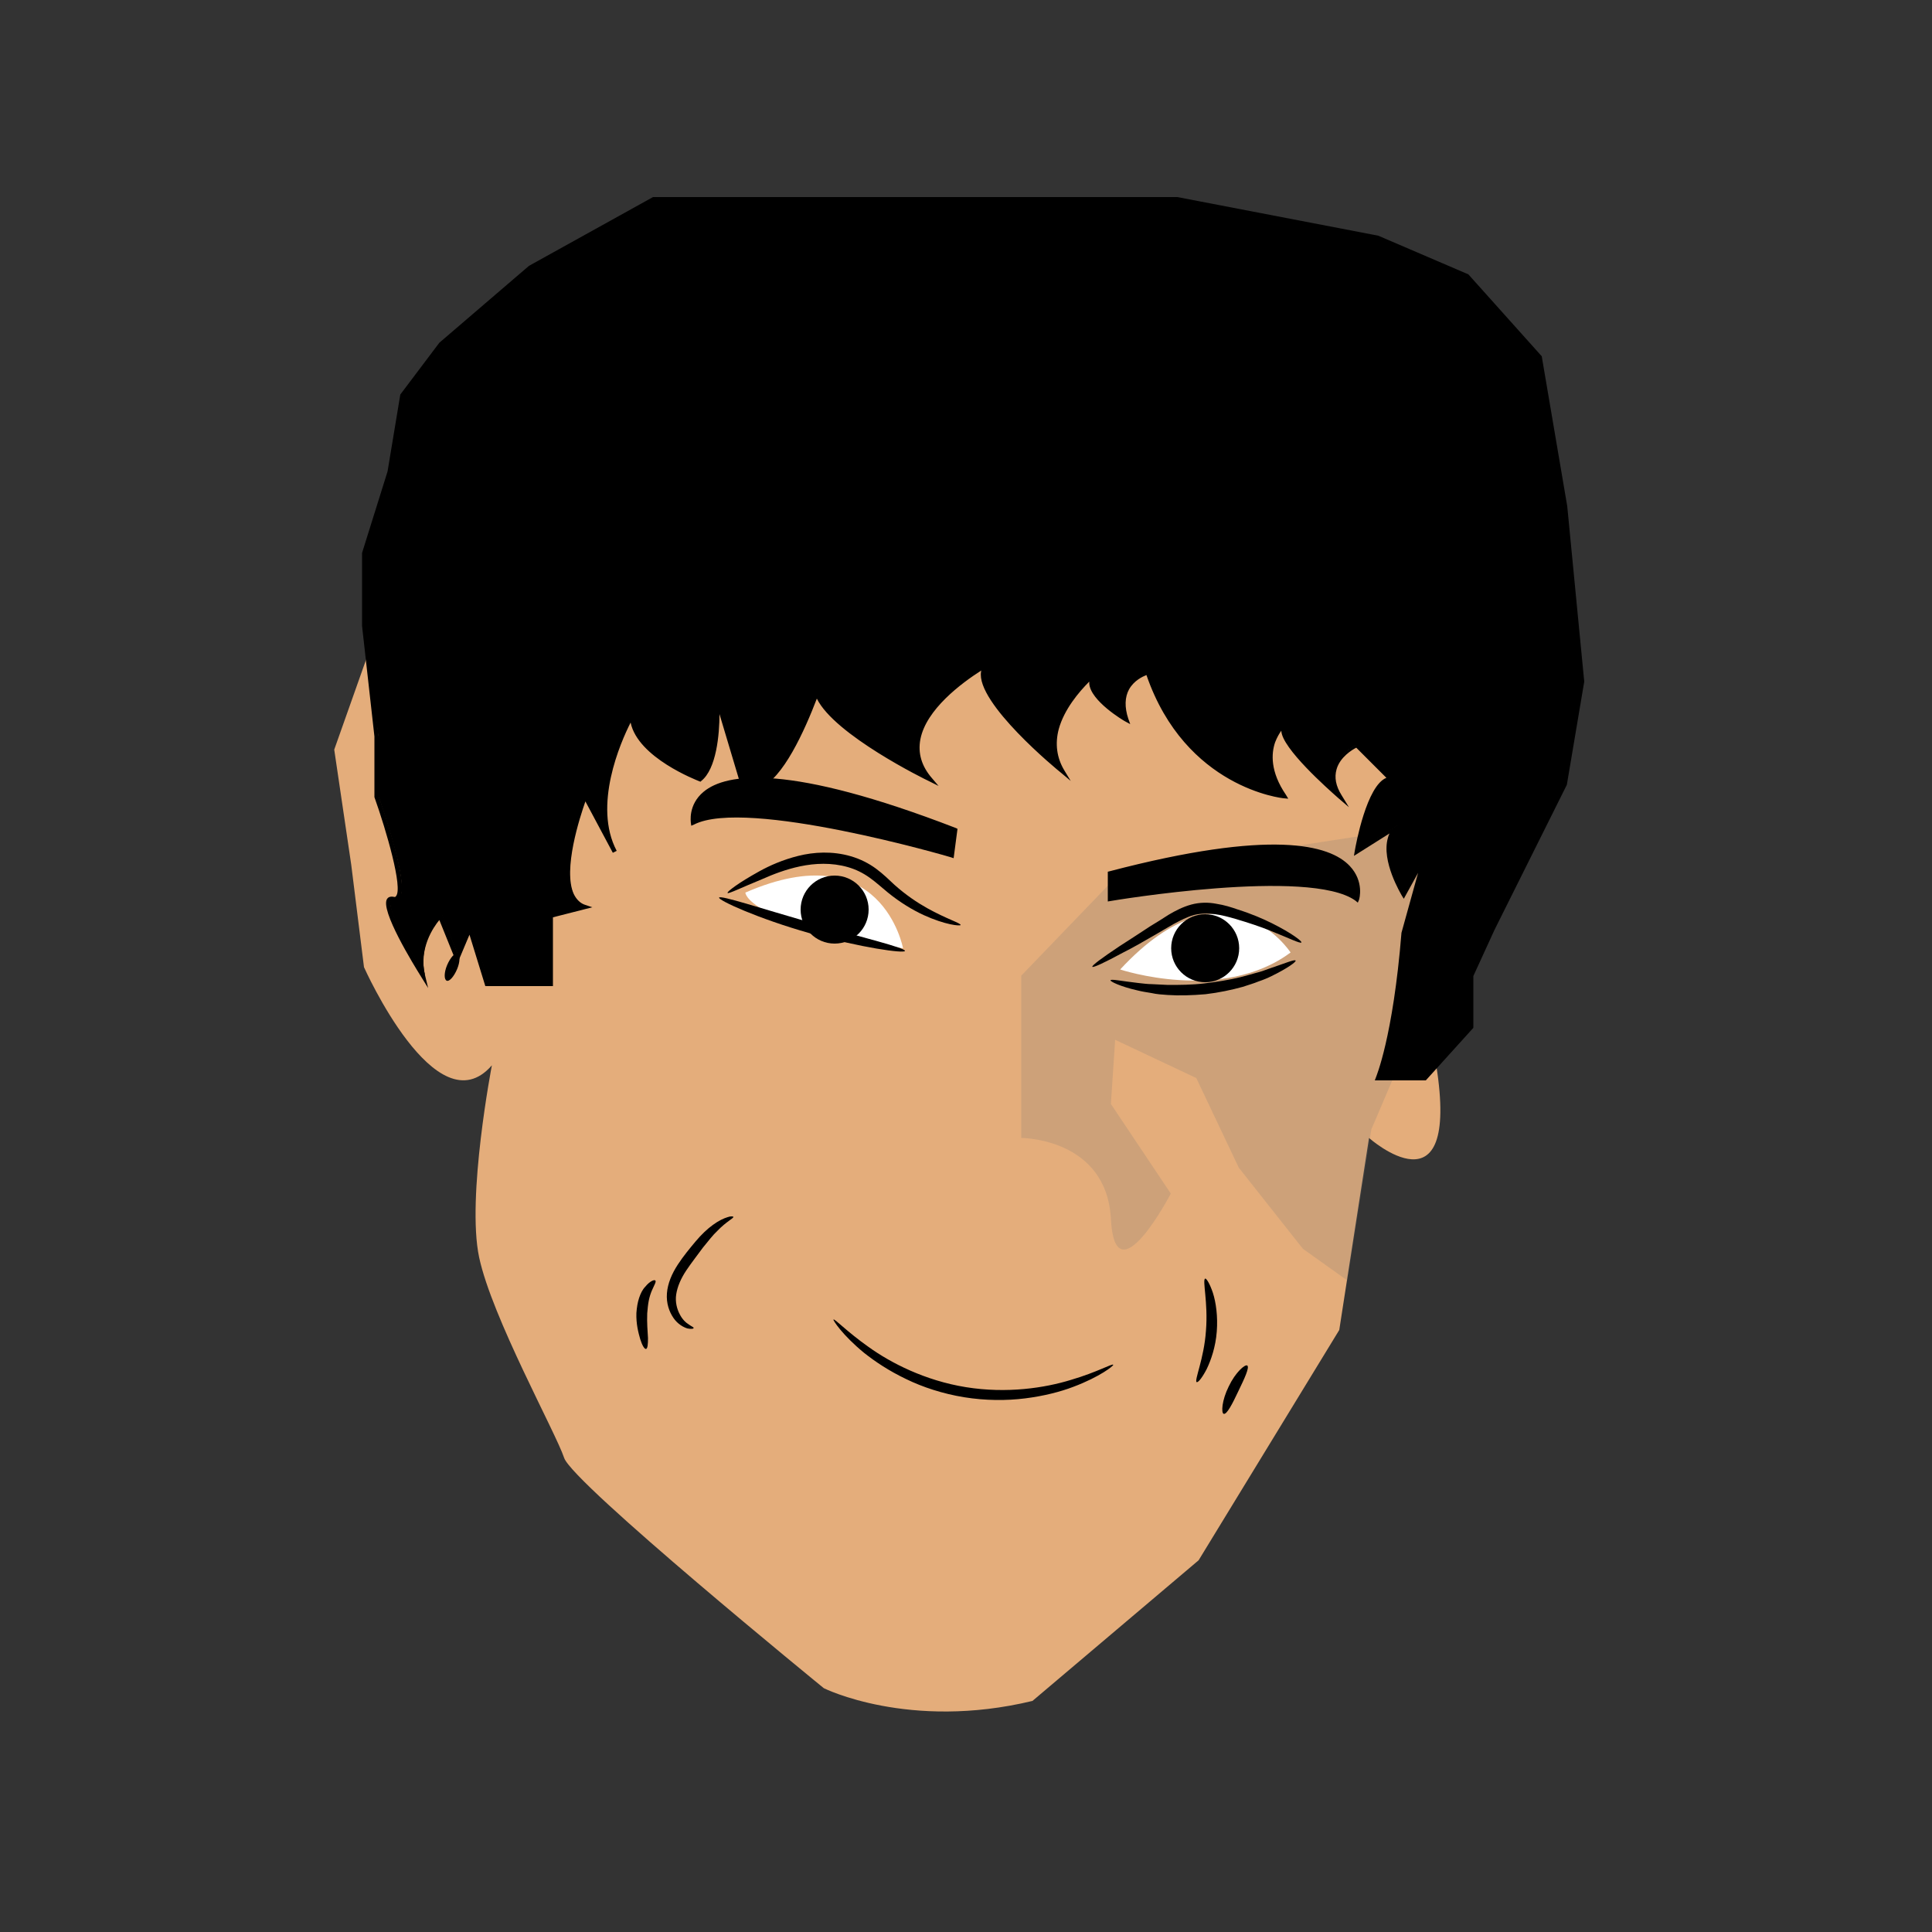 <?xml version="1.0" encoding="utf-8"?>
<!-- Generator: Adobe Illustrator 22.1.0, SVG Export Plug-In . SVG Version: 6.00 Build 0)  -->
<svg version="1.1" xmlns="http://www.w3.org/2000/svg" xmlns:xlink="http://www.w3.org/1999/xlink" x="0px" y="0px"
	 viewBox="0 0 500 500" style="enable-background:new 0 0 500 500;" xml:space="preserve">
<rect x="0" y="0" width="500" height="500" fill="#333333" stroke="none"/>
<style type="text/css">
	.st0{fill:#E4AD7B;}
	.st1{opacity:0.21;}
	.st2{fill:#757575;}
	.st3{fill:#FFFFFF;}
</style>
<g id="Layer_3">
</g>
<g id="Layer_7">
</g>
<g id="Layer_6">
</g>
<g id="Layer_2">
</g>
<g id="Layer_4">
</g>
<g id="Layer_5">
	<g>
		<g>
			<path class="st0" d="M95.1,169.7L86.5,194l4.4,29.8l3.3,26.5c0,0,18.7,42,33.1,25.4c0,0-6.6,34.2-3.3,49.7s19.8,45.3,22,51.9
				c2.2,6.6,67.2,59.6,67.2,59.6s22,11,54,3.3l43-36.4l36.4-59.6l7.7-49.7c0,0,23.7,21,17.4-18.8s8-138,8-138s-172-9.9-174.2-9.9
				C203.4,127.7,95.1,169.7,95.1,169.7z"/>
		</g>
		<g class="st1">
			<path class="st2" d="M264.3,252.5v23.2v18.8c0,0,22.1,0,23.2,21c1.1,21,15.5-6.6,15.5-6.6l-15.5-23.2l1.1-16.6l21,9.9l11,23.2
				l16.6,21l11.5,8.2l6.2-39.1l15.4-36.1l12.2-44.5l-92.6,14.2L264.3,252.5z"/>
		</g>
		<g>
			<g>
				<path d="M189.8,314.9c0.1,0.4-1.8,1.2-4.1,3.6c-1.2,1.1-2.4,2.7-3.8,4.4c-1.3,1.8-2.9,3.8-4.3,5.9c-1.4,2.1-2.3,4.2-2.6,6.2
					c-0.3,1.9,0.2,3.8,0.9,5.1c0.7,1.4,1.6,2.2,2.4,2.7c0.7,0.5,1.3,0.7,1.2,0.9c0,0.2-0.6,0.3-1.6,0.1c-1-0.3-2.5-1.1-3.6-2.7
					c-1.1-1.6-1.9-3.8-1.7-6.4c0.2-2.6,1.3-5.1,2.8-7.4c1.5-2.3,3.1-4.2,4.6-6c1.5-1.8,3.1-3.3,4.5-4.3c1.5-1.1,2.8-1.7,3.8-2
					C189.1,314.7,189.7,314.8,189.8,314.9z"/>
			</g>
		</g>
		<g>
			<g>
				<path d="M311.9,330.9c0.3-0.1,1.2,1.3,2,3.7c0.8,2.5,1.3,6.1,1,10c-0.3,4-1.5,7.4-2.6,9.7c-1.2,2.3-2.2,3.5-2.6,3.4
					c-0.7-0.4,1.9-6,2.4-13.3C312.7,337.1,311.1,331.2,311.9,330.9z"/>
			</g>
		</g>
		<g>
			<g>
				<path d="M167.2,349.1c-0.4,0.1-1-0.9-1.5-2.5c-0.5-1.7-1.1-4-1-6.8c0.1-1.4,0.3-2.7,0.7-3.9c0.4-1.2,0.9-2.2,1.6-2.9
					c1.2-1.5,2.4-1.9,2.6-1.6c0.3,0.3-0.3,1.2-0.9,2.6c-0.3,0.7-0.6,1.6-0.8,2.6c-0.2,1-0.3,2.1-0.4,3.3c-0.1,2.4,0.1,4.7,0.2,6.4
					C167.7,347.9,167.6,349,167.2,349.1z"/>
			</g>
		</g>
		<g>
			<g>
				<path d="M316.7,365.9c-0.7-0.2-0.5-3.5,1.3-7.1c1.7-3.6,4.2-5.8,4.8-5.4c0.6,0.5-0.7,3.3-2.3,6.6
					C318.9,363.4,317.5,366.1,316.7,365.9z"/>
			</g>
		</g>
		<g>
			<g>
				<path d="M215.7,341.5c0.3-0.3,3.3,3,9.1,7.1c5.7,4.1,14.6,8.7,25.2,10.4c10.6,1.7,20.4,0.2,27.2-1.9c6.8-2,10.7-4.3,10.9-3.9
					c0.2,0.2-3.4,3.1-10.3,5.7c-3.4,1.3-7.7,2.4-12.5,3c-4.8,0.6-10.2,0.6-15.8-0.3c-5.5-0.9-10.7-2.6-15-4.7
					c-4.4-2.1-8-4.5-10.9-6.8C218,345.5,215.5,341.6,215.7,341.5z"/>
			</g>
		</g>
		<g>
			<path d="M356.6,279c0,0,4.4-9.9,6.6-37.5l5.5-19.9l-5.5,9.9c0,0-8.8-14.4,0-18.8l-12.1,7.7c0,0,3.3-18.8,8.8-18.8l-8.8-8.8
				c0,0-9.9,4.4-4.4,13.3c0,0-16.5-14.4-14.3-17.7c2.2-3.3-8.8,4.4,0,17.7c0,0-25.4-2.2-35.3-32c0,0-8.8,2.2-5.5,12.1
				c0,0-13.2-7.7-7.7-12.1c5.5-4.4-17.6,11-8.8,25.4c0,0-29.8-24.3-17.6-28.7c0,0-29.8,15.5-16.5,30.9c0,0-38.6-18.8-27.6-27.6
				c0,0-11,35.3-20.9,28.7l-6.6-22.1c0,0,1.1,16.6-4.4,21c0,0-17.6-6.6-17.6-16.6c0,0-12.1,21-4.4,35.3l-7.7-14.4
				c0,0-9.9,25.4,0,28.7l-8.8,2.2v17.7h-16.5l-4.4-14.4l-3.3,7.7l-4.4-11c0,0-6.6,6.6-4.4,15.5c0,0-13.2-21-7.7-19.9
				c5.5,1.1-4.4-26.5-4.4-26.5v-15.5L94.2,162v-18.8l6.6-21l3.3-19.9l9.9-13.3l23.2-19.9l32-17.7h34.2H243h61.7l51.8,9.9l23.1,9.9
				l18.7,21l6.6,38.6l4.4,45.3l-4.4,26.5l-11,22.1l-7.7,15.5l-5.5,12.1v13.3L368.7,279H356.6z"/>
			<path d="M369,279.6h-13.2l0.3-0.8c0-0.1,4.4-10.2,6.6-37.4l4.3-15.5l-3.7,6.7l-0.5-0.8c-0.2-0.4-5.4-8.9-3.6-15
				c0.1-0.4,0.2-0.7,0.4-1.1l-9.2,5.8l0.2-1.2c0.3-1.8,3.1-17,8.2-19l-7.8-7.8c-1,0.5-4.2,2.4-5.1,5.6c-0.6,2.1-0.2,4.3,1.3,6.7
				l1.9,3.1l-2.8-2.4c-2.6-2.3-14.6-12.9-14.7-17.4c-0.5,0.7-1.1,1.7-1.6,3c-1,2.9-1.3,7.6,2.8,13.6l0.6,1l-1.1-0.1
				c-0.3,0-25.5-2.6-35.6-31.9c-1,0.4-3.2,1.4-4.5,3.7c-1.1,2-1.2,4.6-0.2,7.6l0.5,1.4l-1.3-0.7c-0.4-0.2-9-5.3-9.3-9.8
				c0-0.2,0-0.4,0-0.5c-2.7,2.7-6.5,7.2-7.9,12.3c-1,3.8-0.5,7.4,1.4,10.6l1.7,2.8l-2.5-2.1c-0.9-0.7-22.1-18.1-20.7-26.2
				c0-0.1,0-0.2,0.1-0.3c-5.2,3.3-14.3,10.1-15.8,17.8c-0.7,3.6,0.3,7,3,10.1l1.7,2l-2.4-1.2c-1.1-0.5-24.5-12-29.1-21.4
				c-3.1,8.1-8.8,20.9-14.8,23.1c-1.6,0.6-3.2,0.4-4.7-0.6l-0.2-0.1l-5.5-18.4c0,5.3-0.8,14.2-4.7,17.3l-0.2,0.2l-0.3-0.1
				c-0.7-0.3-15.9-6.1-17.8-15.2c-2.6,5.1-9.8,21.5-3.6,33.2l-1,0.5l-7.1-13.3c-1.4,4-5.9,17.7-3,24c0.7,1.4,1.7,2.4,3,2.8l1.8,0.6
				l-10.2,2.6v17.8h-17.5l-4.1-13.3l-3.2,7.6l-4.6-11.4c-1.5,1.8-5.4,7.4-3.7,14.3l0.8,3.3l-1.8-2.9c-1.8-2.9-10.8-17.4-8.8-20.2
				c0.2-0.3,0.7-0.7,1.7-0.5c0.3,0.1,0.5,0,0.6-0.2c1.8-2.1-2.5-16.9-5.6-25.6l0-0.2v-15.5L93.7,162l0-18.9l6.6-21.1l3.3-19.9
				l10.1-13.4l23.2-19.9L169,51h135.7l52,10l23.3,10l0.1,0.1L399,92.2l6.6,38.8l4.4,45.4l-4.5,26.7l-18.7,37.5l-5.5,12V266
				L369,279.6z M357.4,278.5h11.1l11.8-12.9l0-13.3l5.5-12.1l18.7-37.5l4.4-26.3l-4.4-45.2L398,92.7l-18.6-20.8l-23-9.9l-51.8-9.9
				l-135.3,0l-31.8,17.6l-23.1,19.8l-9.8,13.1l-3.3,19.7l-6.6,21V162l3.3,28.6l0,15.4c1,2.8,8.2,23.3,5.4,26.6
				c-0.3,0.3-0.8,0.7-1.6,0.5c-0.3-0.1-0.5,0-0.6,0.1c-0.9,1.3,2.9,9.1,7.4,16.6c-0.5-7.6,4.7-13,5-13.2l0.6-0.6l4.2,10.6l3.4-7.9
				l4.7,15.4h15.6v-17.5l7.8-1.9c-1-0.6-1.7-1.5-2.3-2.7c-3.7-7.8,3.1-25.3,3.4-26l0.4-1.1l5.1,9.5c-2.4-13.4,6.2-28.7,6.6-29.4
				l1-1.8v2.1c0,8.7,14.7,15,17,15.9c5-4.5,4-20.1,4-20.3l-0.3-4.9l8,26.6c1.1,0.7,2.3,0.8,3.5,0.4c5.9-2.1,11.7-15.9,14.6-23.6
				c-0.1-0.3-0.1-0.5-0.1-0.8c-0.2-1.8,0.5-3.4,2.2-4.8l1.4-1.1l-0.5,1.7c-0.1,0.3-0.7,2.2-1.7,5c2.3,7.5,20.6,17.6,26.9,20.9
				c-1.9-2.9-2.5-6-1.9-9.1c1.8-9.4,13.7-17.1,18.3-19.7c0.5-0.4,1.1-0.7,1.8-1l0.4,1c0,0-0.6,0.3-1.6,0.9c-0.5,0.5-0.8,1-0.9,1.7
				c-1,6.1,12.9,18.9,18.3,23.5c-4.2-11.1,8-22.5,10.9-24.4c0.5-0.4,0.8-0.1,0.9,0c0.4,0.5,0,0.8-1,1.5c-0.8,0.7-1.2,1.4-1.1,2.3
				c0.2,2.8,4.8,6.4,7.6,8.2c-0.7-2.7-0.4-5.1,0.7-7.1c1.8-3.4,5.5-4.3,5.7-4.3l0.5-0.1l0.2,0.5c8.5,25.5,28.6,30.6,33.6,31.5
				c-5.6-9.3-1.7-16,0.3-17.8c0.6-0.5,1.1-0.6,1.4-0.3c0.5,0.4,0,1.2-0.2,1.5c-1.2,1.8,5.8,9.4,12.2,15.1c-0.6-1.8-0.7-3.5-0.2-5.1
				c1.3-4.2,5.9-6.3,6.1-6.4l0.3-0.2l10,10h-1.3c-3.8,0-6.9,11.3-8,17.1l9.6-6.1c0.4-0.3,0.9-0.7,1.5-0.9l0.5,1l-1.3,0.9
				c-1,0.8-1.7,1.8-2,3.1c-1.3,4.6,1.8,11,3,13.2l7.3-13.2l-6.8,24.4C361.9,265,358.4,275.7,357.4,278.5z"/>
		</g>
		<g>
			<path class="st3" d="M334,246.5c0,0-16.5-25.4-44.1,4.4C289.9,250.9,316.3,259.7,334,246.5z"/>
		</g>
		<g>
			<path class="st3" d="M233.7,245.4c0,0-5.5-29.8-40.8-14.4C192.9,231,192.9,238.7,233.7,245.4z"/>
		</g>
		<g>
			<ellipse cx="311.9" cy="245.4" rx="8.8" ry="8.8"/>
		</g>
		<g>
			<ellipse cx="216" cy="235.4" rx="8.8" ry="8.8"/>
		</g>
		<g>
			<g>
				<path d="M335.3,248.6c0.2,0.3-2.1,2-6.2,4c-1,0.5-2.2,1-3.4,1.4c-1.2,0.5-2.6,0.9-4.1,1.4c-2.9,0.8-6.2,1.5-9.6,1.9
					c-3.5,0.3-6.8,0.4-9.8,0.2c-1.5-0.1-2.9-0.2-4.2-0.5c-1.3-0.2-2.5-0.4-3.7-0.7c-4.4-1-7-2.3-6.9-2.6c0.1-0.4,2.8,0.2,7.2,0.7
					c1.1,0.1,2.3,0.3,3.6,0.3c1.3,0.1,2.7,0.1,4.1,0.2c2.9,0,6.1,0,9.4-0.4c3.3-0.4,6.4-0.9,9.3-1.6c1.4-0.4,2.7-0.7,4-1.1
					c1.2-0.3,2.4-0.7,3.4-1.1C332.6,249.3,335.1,248.2,335.3,248.6z"/>
			</g>
		</g>
		<g>
			<g>
				<path d="M234.2,246.1c-0.1,0.7-11.3-0.8-24.7-4.6c-13.4-3.8-23.6-8.5-23.4-9.2c0.3-0.7,10.9,2.8,24.1,6.6
					C223.5,242.7,234.3,245.3,234.2,246.1z"/>
			</g>
		</g>
		<g>
			<g>
				<path d="M336.8,243.9c-0.2,0.4-3.2-1.1-8.2-3.1c-2.5-1-5.5-2-8.9-3c-3.4-1-7.1-1.9-10.7-1c-1.8,0.5-3.5,1.4-5.2,2.3
					c-1.7,1-3.3,1.9-4.8,2.8c-3.1,1.8-5.9,3.4-8.3,4.6c-4.8,2.6-7.8,4-8,3.7c-0.2-0.3,2.5-2.3,7-5.3c2.3-1.5,5-3.2,8-5.2
					c1.5-0.9,3.1-1.9,4.8-3c1.7-1,3.6-2,5.8-2.6c2.2-0.6,4.5-0.6,6.5-0.2c2,0.3,3.9,0.9,5.6,1.5c3.5,1.1,6.5,2.4,8.9,3.6
					C334.3,241.5,337,243.6,336.8,243.9z"/>
			</g>
		</g>
		<g>
			<path d="M287.1,226v6.6c0,0,51.8-8.8,63.9,0C351.1,232.7,358.8,207.3,287.1,226z"/>
			<path d="M351.4,233.6l-0.6-0.5c-11.8-8.6-63,0-63.5,0.1l-0.6,0.1v-7.7l0.4-0.1c42-11,57-6.9,62.2-1.4c3.8,4,2.5,8.6,2.4,8.8
				L351.4,233.6z M287.7,226.5v5.5c6.2-1,50.4-8,63-0.3c0.2-1.4,0.2-4.3-2.3-6.9C343.4,219.6,328.8,215.7,287.7,226.5z"/>
		</g>
		<g>
			<path d="M247.2,214.8l-0.8,6.6c0,0-53.2-15.6-67-8.5C179.3,212.9,174.4,186.7,247.2,214.8z"/>
			<path d="M246.8,222.1l-0.6-0.2c-0.5-0.2-53.1-15.5-66.6-8.5l-0.7,0.3l-0.1-0.7c0-0.2-0.8-4.7,3.3-8.1c5.9-4.9,22.1-7.3,65.3,9.4
				l0.4,0.2L246.8,222.1z M190.6,210.5c19.1,0,50.2,8.8,55.3,10.2l0.7-5.5c-42.4-16.3-58.1-14.2-63.8-9.5c-2.7,2.3-3,5-3,6.3
				C182.5,210.9,186.2,210.5,190.6,210.5z"/>
		</g>
		<g>
			<g>
				<path d="M188.3,231.1c-0.1-0.2,0.6-0.8,2-1.8c1.4-1,3.5-2.3,6.2-3.8c2.7-1.5,6.1-3,10.1-4c4-1,8.8-1.3,13.6,0.1
					c2.4,0.7,4.6,1.8,6.5,3.2c1.9,1.4,3.4,2.9,4.8,4.2c2.9,2.6,5.9,4.6,8.4,6c5.2,2.9,8.8,3.9,8.7,4.4c-0.1,0.3-3.9,0-9.6-2.6
					c-2.8-1.3-6-3.2-9.2-5.8c-1.6-1.3-3.1-2.7-4.8-3.9c-1.7-1.2-3.5-2.1-5.6-2.7c-4.2-1.2-8.5-1-12.3-0.2c-3.8,0.8-7.1,2.1-9.8,3.3
					C191.9,229.7,188.5,231.4,188.3,231.1z"/>
			</g>
		</g>
		<g>
			<g>
				<path d="M115.6,253.8c-0.7-0.3-0.7-2.1,0.1-4c0.8-1.9,2-3.3,2.7-3c0.7,0.3,0.7,2.1-0.1,4S116.3,254.1,115.6,253.8z"/>
			</g>
		</g>
	</g>
</g>
</svg>
